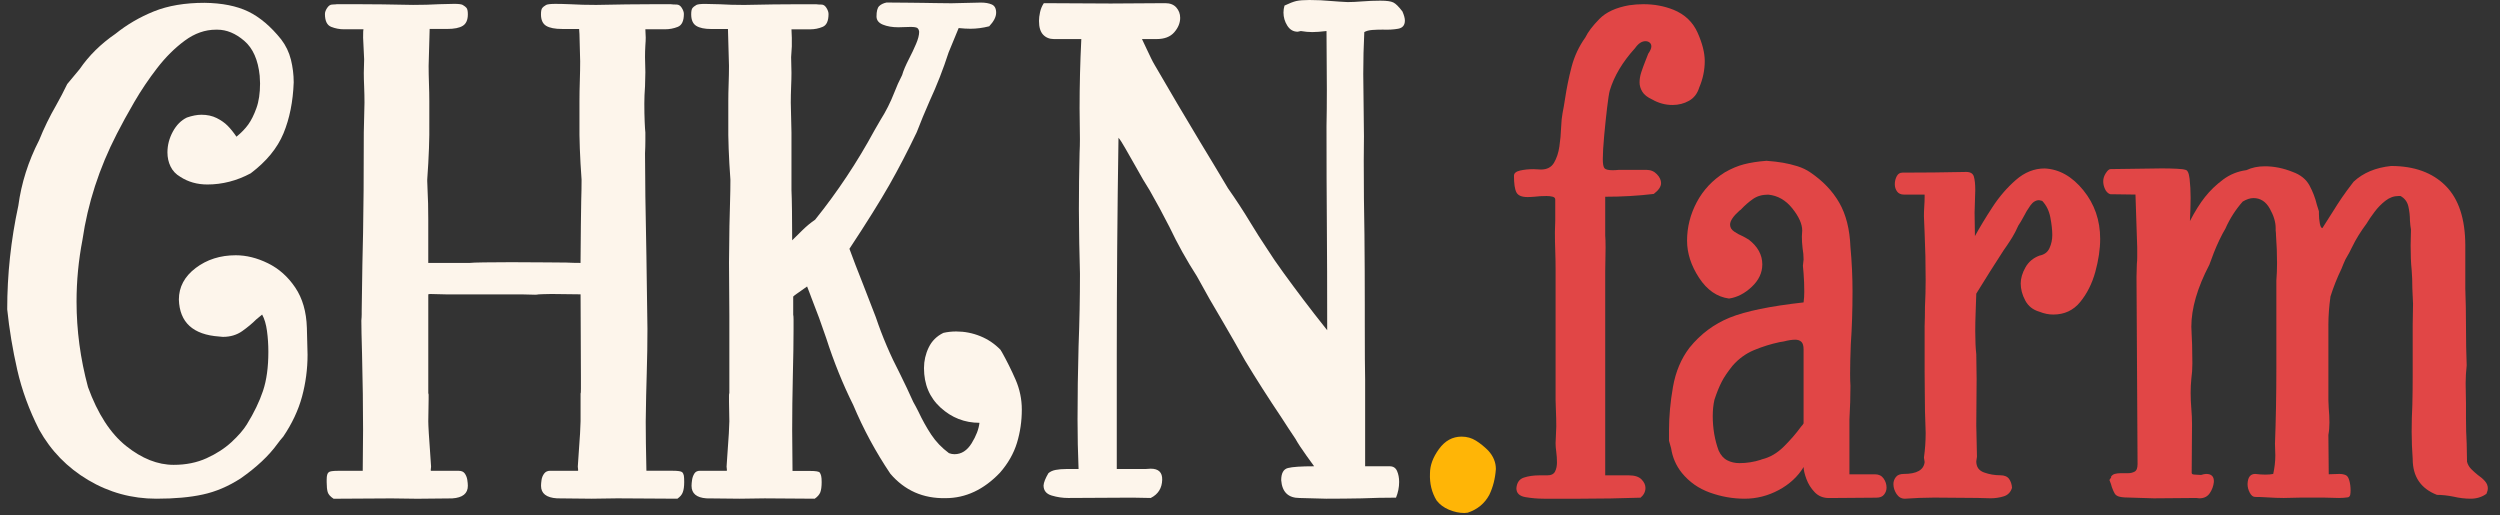 <svg width="131" height="27" viewBox="0 0 131 27" fill="none" xmlns="http://www.w3.org/2000/svg">
<rect x="0" y="0" width="131" height="27" fill="#333333" stroke="none"/>
<path d="M8.194 26.132C6.909 26.132 5.719 25.806 4.623 25.155C3.525 24.503 2.669 23.623 2.051 22.514C1.53 21.491 1.148 20.449 0.906 19.389C0.664 18.329 0.488 17.269 0.378 16.209C0.378 14.382 0.572 12.573 0.96 10.782C1.118 9.601 1.48 8.456 2.05 7.347C2.304 6.714 2.602 6.105 2.94 5.52C3.146 5.154 3.34 4.783 3.522 4.405C3.74 4.149 3.958 3.888 4.176 3.619C4.66 2.913 5.285 2.297 6.047 1.774C6.653 1.287 7.325 0.894 8.065 0.596C8.804 0.298 9.688 0.148 10.718 0.148C11.638 0.16 12.402 0.312 13.007 0.604C13.613 0.897 14.189 1.384 14.735 2.066C14.977 2.383 15.146 2.735 15.244 3.125C15.34 3.515 15.39 3.911 15.39 4.313C15.354 5.324 15.174 6.216 14.854 6.99C14.532 7.764 13.96 8.461 13.136 9.082C12.409 9.472 11.651 9.667 10.865 9.667C10.331 9.667 9.859 9.533 9.447 9.265C9.217 9.131 9.047 8.952 8.938 8.726C8.828 8.501 8.774 8.254 8.774 7.986C8.774 7.609 8.868 7.247 9.056 6.899C9.244 6.552 9.489 6.306 9.792 6.159C10.07 6.063 10.325 6.013 10.555 6.013C10.858 6.013 11.125 6.071 11.355 6.186C11.585 6.302 11.775 6.435 11.927 6.588C12.079 6.741 12.233 6.932 12.391 7.163C12.645 6.956 12.851 6.743 13.009 6.524C13.166 6.305 13.309 6.019 13.436 5.665C13.564 5.312 13.627 4.88 13.627 4.369L13.608 3.967C13.523 3.138 13.254 2.529 12.799 2.139C12.345 1.75 11.875 1.555 11.39 1.555H11.318C10.748 1.555 10.202 1.746 9.682 2.13C9.161 2.514 8.679 2.992 8.237 3.565C7.795 4.137 7.395 4.731 7.037 5.346C6.68 5.961 6.374 6.518 6.12 7.018C5.198 8.809 4.599 10.66 4.32 12.573C4.114 13.645 4.011 14.723 4.011 15.807C4.011 17.306 4.211 18.798 4.611 20.284C5.12 21.684 5.786 22.714 6.61 23.371C7.434 24.029 8.263 24.358 9.099 24.358C9.741 24.358 10.317 24.242 10.826 24.01C11.336 23.779 11.768 23.498 12.126 23.17C12.483 22.841 12.753 22.531 12.935 22.238C13.311 21.629 13.593 21.044 13.781 20.483C13.969 19.923 14.062 19.241 14.062 18.437C14.062 18.059 14.038 17.694 13.99 17.341C13.942 16.988 13.857 16.702 13.736 16.483C13.651 16.555 13.548 16.641 13.427 16.738C13.221 16.945 12.975 17.15 12.691 17.351C12.406 17.552 12.069 17.652 11.681 17.652L11.482 17.634C10.112 17.537 9.41 16.892 9.373 15.697C9.373 15.04 9.667 14.489 10.254 14.043C10.842 13.599 11.542 13.376 12.354 13.376C12.911 13.376 13.473 13.516 14.043 13.796C14.613 14.077 15.089 14.499 15.47 15.066C15.852 15.633 16.055 16.336 16.08 17.177L16.116 18.584C16.116 19.339 16.018 20.073 15.826 20.785C15.632 21.498 15.304 22.195 14.844 22.877C14.735 22.999 14.632 23.127 14.535 23.261C14.086 23.882 13.445 24.485 12.608 25.07C11.966 25.484 11.308 25.765 10.636 25.91C9.965 26.059 9.15 26.132 8.194 26.132Z" fill="#FDF5EB"/>
<path d="M35.493 26.132L32.348 26.113C32.008 26.113 31.561 26.119 31.003 26.132L29.185 26.113C28.628 26.077 28.35 25.858 28.35 25.456C28.35 25.371 28.359 25.267 28.377 25.145C28.395 25.024 28.441 24.914 28.513 24.816C28.586 24.719 28.689 24.669 28.823 24.669H30.277C30.289 24.669 30.295 24.657 30.295 24.633L30.277 24.45C30.277 24.413 30.283 24.322 30.295 24.176C30.307 24.03 30.319 23.854 30.331 23.646C30.355 23.329 30.377 23.019 30.395 22.713C30.413 22.41 30.422 22.195 30.422 22.074V20.613C30.434 20.613 30.44 20.534 30.44 20.375C30.44 20.217 30.44 20.016 30.44 19.773L30.422 15.423L28.895 15.405C28.689 15.405 28.538 15.409 28.441 15.415C28.344 15.421 28.271 15.425 28.223 15.425C28.163 15.437 28.102 15.443 28.041 15.443L27.314 15.425H23.352L22.57 15.406C22.498 15.406 22.454 15.412 22.442 15.425V20.614C22.454 20.614 22.46 20.642 22.46 20.696C22.46 20.751 22.46 20.821 22.46 20.907L22.442 22.077C22.442 22.199 22.452 22.412 22.47 22.716C22.488 23.021 22.51 23.331 22.534 23.648C22.546 23.855 22.558 24.032 22.57 24.179C22.582 24.325 22.588 24.416 22.588 24.452L22.57 24.635C22.57 24.659 22.576 24.671 22.588 24.671H24.042C24.187 24.671 24.293 24.72 24.36 24.818C24.426 24.916 24.469 25.025 24.487 25.147C24.505 25.27 24.515 25.372 24.515 25.458C24.515 25.86 24.243 26.08 23.697 26.116L21.862 26.134C21.316 26.122 20.868 26.116 20.516 26.116L17.481 26.134C17.312 26.024 17.209 25.909 17.172 25.787C17.136 25.666 17.118 25.495 17.118 25.274C17.118 25.226 17.118 25.177 17.118 25.128C17.118 24.921 17.154 24.793 17.227 24.744C17.275 24.696 17.439 24.671 17.717 24.671H19.007C19.019 23.819 19.025 23.106 19.025 22.533C19.025 21.315 19.007 19.987 18.971 18.55C18.947 17.709 18.935 17.124 18.935 16.795C18.947 16.674 18.953 16.564 18.953 16.466C18.953 16.369 18.953 16.301 18.953 16.265C18.977 14.401 19.001 13.049 19.025 12.209C19.037 11.356 19.046 10.609 19.053 9.97C19.059 9.33 19.063 8.322 19.063 6.945L19.099 5.374C19.099 5.118 19.093 4.837 19.081 4.533C19.069 4.266 19.063 4.028 19.063 3.82L19.081 3.107L19.027 1.974C19.027 1.694 19.033 1.547 19.045 1.535H18.027C17.797 1.535 17.573 1.493 17.355 1.407C17.137 1.322 17.027 1.096 17.027 0.731C17.027 0.634 17.067 0.528 17.145 0.412C17.224 0.295 17.312 0.238 17.409 0.238C17.481 0.238 17.537 0.236 17.573 0.229C17.609 0.223 17.639 0.219 17.663 0.219C17.675 0.219 17.697 0.219 17.727 0.219C17.757 0.219 17.799 0.219 17.855 0.219C17.909 0.219 17.994 0.219 18.109 0.219C18.224 0.219 18.385 0.219 18.591 0.219C18.991 0.219 19.475 0.223 20.044 0.229C20.614 0.235 21.146 0.245 21.644 0.257C22.128 0.257 22.589 0.245 23.025 0.22C23.339 0.208 23.601 0.202 23.807 0.202C24.025 0.202 24.171 0.22 24.243 0.257C24.255 0.269 24.273 0.281 24.297 0.293C24.345 0.317 24.393 0.357 24.443 0.412C24.491 0.466 24.515 0.579 24.515 0.749C24.515 1.041 24.427 1.242 24.251 1.352C24.075 1.463 23.799 1.517 23.424 1.517H22.514L22.46 3.454C22.46 3.735 22.466 4.045 22.478 4.387C22.49 4.716 22.496 5.02 22.496 5.3V5.573C22.496 5.866 22.496 6.152 22.496 6.432C22.508 7.236 22.472 8.229 22.387 9.41V9.483C22.387 9.593 22.393 9.757 22.405 9.976C22.429 10.402 22.441 10.902 22.441 11.475V13.777H24.622C24.706 13.764 24.956 13.756 25.368 13.749C25.779 13.743 26.252 13.739 26.785 13.739C27.585 13.739 28.203 13.743 28.639 13.749C29.075 13.755 29.42 13.758 29.674 13.758C29.928 13.771 30.177 13.777 30.42 13.777C30.432 12.193 30.444 11.103 30.456 10.506C30.468 10.128 30.474 9.788 30.474 9.483V9.41C30.389 8.229 30.352 7.236 30.364 6.432C30.364 6.152 30.364 5.865 30.364 5.573V5.3C30.364 4.97 30.37 4.612 30.383 4.222C30.395 3.856 30.401 3.522 30.401 3.217C30.389 2.62 30.377 2.146 30.364 1.792C30.352 1.645 30.346 1.555 30.346 1.518H29.455C29.079 1.518 28.801 1.464 28.619 1.354C28.438 1.243 28.347 1.042 28.347 0.751C28.347 0.58 28.371 0.467 28.419 0.413C28.468 0.358 28.516 0.318 28.565 0.294C28.589 0.282 28.607 0.27 28.619 0.258C28.692 0.222 28.855 0.203 29.11 0.203C29.316 0.203 29.576 0.209 29.891 0.222C30.303 0.246 30.751 0.258 31.236 0.258C31.733 0.246 32.266 0.237 32.836 0.23C33.406 0.224 33.89 0.22 34.29 0.22C34.483 0.22 34.617 0.22 34.689 0.22C34.762 0.22 34.817 0.22 34.853 0.22C34.889 0.22 34.929 0.22 34.971 0.22C35.013 0.22 35.071 0.22 35.144 0.22C35.216 0.232 35.319 0.238 35.453 0.238C35.563 0.238 35.653 0.297 35.725 0.412C35.797 0.528 35.835 0.634 35.835 0.731C35.835 1.097 35.729 1.322 35.517 1.407C35.305 1.493 35.077 1.535 34.835 1.535H33.817L33.836 1.974C33.836 2.084 33.83 2.217 33.817 2.376C33.805 2.583 33.799 2.79 33.799 2.997L33.817 3.783C33.817 3.99 33.811 4.239 33.799 4.532C33.775 4.849 33.763 5.147 33.763 5.427C33.763 5.78 33.769 6.096 33.781 6.377C33.793 6.658 33.805 6.846 33.817 6.944C33.817 7.03 33.817 7.175 33.817 7.382C33.817 7.589 33.811 7.808 33.799 8.04C33.799 8.552 33.805 9.304 33.817 10.297C33.83 11.29 33.848 12.328 33.872 13.412C33.896 14.96 33.914 16.232 33.926 17.231C33.926 17.986 33.914 18.754 33.89 19.533C33.866 20.264 33.848 21.116 33.836 22.091C33.836 22.749 33.848 23.608 33.872 24.668H35.253C35.519 24.668 35.683 24.692 35.743 24.74C35.791 24.789 35.822 24.851 35.834 24.923C35.846 24.996 35.852 25.106 35.852 25.253C35.852 25.484 35.828 25.664 35.779 25.791C35.735 25.921 35.637 26.035 35.493 26.132Z" fill="#FDF5EB"/>
<path d="M42.69 26.132L40.073 26.114C39.734 26.114 39.298 26.12 38.764 26.132L37.019 26.114C36.497 26.077 36.237 25.858 36.237 25.456C36.237 25.371 36.247 25.267 36.265 25.145C36.283 25.024 36.323 24.914 36.383 24.816C36.443 24.719 36.541 24.669 36.673 24.669H38.073C38.085 24.669 38.091 24.657 38.091 24.633L38.073 24.45C38.073 24.414 38.079 24.322 38.091 24.176C38.103 24.03 38.115 23.854 38.127 23.646C38.151 23.329 38.173 23.019 38.191 22.714C38.209 22.41 38.218 22.195 38.218 22.074L38.2 21.051C38.2 20.93 38.2 20.826 38.2 20.74C38.2 20.655 38.206 20.612 38.218 20.612V16.539L38.2 13.761C38.212 12.263 38.23 11.197 38.255 10.563C38.267 10.161 38.273 9.802 38.273 9.486V9.413C38.188 8.231 38.151 7.238 38.163 6.434C38.163 6.155 38.163 5.868 38.163 5.576V5.302C38.163 5.023 38.169 4.717 38.181 4.389C38.193 4.048 38.199 3.738 38.199 3.457L38.145 1.52H37.273C36.921 1.52 36.658 1.465 36.483 1.355C36.307 1.245 36.219 1.044 36.219 0.752C36.219 0.581 36.243 0.469 36.291 0.414C36.34 0.36 36.388 0.32 36.437 0.296C36.461 0.283 36.479 0.271 36.491 0.259C36.564 0.223 36.715 0.205 36.946 0.205C37.151 0.205 37.406 0.211 37.709 0.223C38.109 0.247 38.539 0.259 38.999 0.259C39.483 0.247 39.998 0.239 40.544 0.231C41.09 0.225 41.55 0.222 41.925 0.222C42.083 0.222 42.204 0.222 42.289 0.222C42.361 0.222 42.417 0.222 42.453 0.222C42.489 0.222 42.529 0.222 42.571 0.222C42.613 0.222 42.677 0.222 42.761 0.222C42.834 0.234 42.931 0.24 43.052 0.24C43.148 0.24 43.233 0.298 43.306 0.413C43.378 0.529 43.415 0.636 43.415 0.733C43.415 1.098 43.312 1.324 43.106 1.408C42.9 1.494 42.682 1.537 42.452 1.537H41.473L41.491 1.975C41.491 2.073 41.491 2.155 41.491 2.222C41.491 2.289 41.491 2.359 41.491 2.433C41.479 2.555 41.467 2.744 41.455 2.999L41.473 3.821C41.473 4.028 41.467 4.266 41.455 4.535C41.443 4.84 41.437 5.119 41.437 5.375L41.473 6.947V9.961C41.485 10.193 41.493 10.556 41.5 11.049C41.506 11.543 41.51 12.057 41.51 12.592C41.522 12.58 41.534 12.568 41.546 12.556C41.656 12.446 41.822 12.283 42.046 12.063C42.27 11.844 42.492 11.661 42.71 11.515C43.885 10.053 44.921 8.494 45.818 6.838C45.928 6.655 46.036 6.466 46.146 6.271C46.424 5.833 46.66 5.364 46.855 4.864C46.975 4.547 47.115 4.237 47.273 3.932C47.333 3.712 47.455 3.427 47.637 3.073C47.77 2.818 47.891 2.561 48 2.305C48.11 2.05 48.164 1.837 48.164 1.666C48.152 1.569 48.118 1.502 48.064 1.465C48.01 1.429 47.892 1.411 47.71 1.411L47.074 1.429C46.759 1.429 46.489 1.383 46.265 1.292C46.041 1.201 45.929 1.057 45.929 0.862C45.929 0.595 45.975 0.414 46.065 0.323C46.155 0.233 46.285 0.168 46.455 0.132C46.965 0.132 47.361 0.136 47.645 0.142C47.929 0.148 48.181 0.151 48.399 0.151C48.581 0.151 48.781 0.155 48.999 0.161C49.217 0.167 49.501 0.171 49.853 0.171L51.398 0.135C51.628 0.135 51.818 0.168 51.97 0.235C52.122 0.302 52.198 0.446 52.198 0.665C52.198 0.884 52.076 1.121 51.834 1.378C51.494 1.464 51.168 1.506 50.852 1.506C50.67 1.506 50.465 1.494 50.234 1.47C50.029 1.981 49.853 2.408 49.707 2.749C49.428 3.613 49.095 4.467 48.707 5.307C48.465 5.856 48.241 6.398 48.035 6.933C47.563 7.92 47.084 8.84 46.6 9.693C46.114 10.545 45.418 11.66 44.51 13.037C44.692 13.537 44.928 14.152 45.219 14.882C45.474 15.527 45.698 16.106 45.892 16.619C46.231 17.63 46.655 18.622 47.163 19.597C47.405 20.085 47.636 20.572 47.853 21.058C47.95 21.229 48.041 21.4 48.126 21.571C48.332 22.009 48.556 22.411 48.798 22.777C49.04 23.142 49.349 23.466 49.725 23.745C49.821 23.782 49.919 23.8 50.015 23.8C50.379 23.8 50.679 23.608 50.915 23.225C51.151 22.841 51.287 22.485 51.324 22.155C50.549 22.155 49.871 21.89 49.289 21.361C48.707 20.831 48.417 20.141 48.417 19.287C48.417 18.909 48.499 18.55 48.663 18.209C48.827 17.868 49.083 17.613 49.435 17.442C49.653 17.393 49.877 17.369 50.107 17.369C50.543 17.369 50.964 17.451 51.37 17.616C51.776 17.781 52.13 18.022 52.434 18.338C52.446 18.374 52.464 18.404 52.488 18.429C52.754 18.903 52.997 19.391 53.215 19.89C53.433 20.39 53.543 20.913 53.543 21.462C53.543 22.071 53.457 22.652 53.289 23.206C53.119 23.761 52.823 24.282 52.399 24.768C51.551 25.658 50.599 26.103 49.546 26.103C48.37 26.127 47.407 25.701 46.655 24.824C45.892 23.691 45.244 22.492 44.71 21.224C44.164 20.129 43.692 18.959 43.292 17.715C43.05 16.997 42.795 16.302 42.529 15.633C42.493 15.536 42.457 15.438 42.419 15.34C42.383 15.243 42.34 15.133 42.292 15.011C42.17 15.097 42.068 15.169 41.982 15.23C41.897 15.29 41.816 15.348 41.736 15.403C41.657 15.457 41.6 15.503 41.564 15.54C41.564 15.759 41.564 15.927 41.564 16.042C41.564 16.158 41.564 16.247 41.564 16.307C41.564 16.368 41.564 16.43 41.564 16.49C41.576 16.539 41.582 16.621 41.582 16.737C41.582 16.853 41.582 17.033 41.582 17.276C41.582 17.909 41.57 18.695 41.546 19.633C41.522 20.681 41.51 21.649 41.51 22.539C41.51 23.112 41.516 23.825 41.528 24.678H42.456C42.722 24.678 42.885 24.702 42.946 24.75C42.982 24.799 43.01 24.86 43.028 24.933C43.046 25.006 43.055 25.116 43.055 25.262C43.055 25.494 43.031 25.674 42.983 25.801C42.932 25.921 42.835 26.035 42.69 26.132Z" fill="#FDF5EB"/>
<path d="M69.498 26.132L68.099 26.095C67.505 26.095 67.183 25.784 67.135 25.163C67.135 24.797 67.253 24.584 67.489 24.524C67.725 24.463 68.183 24.433 68.861 24.433C68.703 24.214 68.567 24.025 68.451 23.866C68.336 23.708 68.227 23.549 68.124 23.392C68.02 23.233 67.938 23.1 67.878 22.99C67.624 22.612 67.375 22.234 67.133 21.856C66.479 20.882 65.847 19.895 65.243 18.896C64.855 18.202 64.461 17.513 64.061 16.831C63.601 16.064 63.152 15.278 62.716 14.474C62.183 13.646 61.705 12.787 61.281 11.897C60.953 11.252 60.608 10.613 60.245 9.978C60.039 9.661 59.779 9.217 59.463 8.644C59.281 8.327 59.115 8.035 58.963 7.767C58.812 7.5 58.694 7.317 58.609 7.219C58.549 11.056 58.519 14.875 58.519 18.675V24.577H60.009L60.299 24.559C60.711 24.559 60.911 24.754 60.899 25.144C60.887 25.582 60.687 25.899 60.299 26.094L59.336 26.076L55.973 26.094C55.683 26.094 55.394 26.052 55.109 25.966C54.824 25.881 54.682 25.704 54.682 25.436C54.694 25.277 54.778 25.064 54.936 24.796C55.032 24.711 55.16 24.653 55.318 24.623C55.475 24.593 55.657 24.577 55.863 24.577H56.517C56.481 23.725 56.463 22.859 56.463 21.982C56.463 20.716 56.481 19.436 56.517 18.145C56.566 16.867 56.59 15.599 56.59 14.345C56.578 13.639 56.566 13.102 56.553 12.736C56.553 12.493 56.55 12.24 56.544 11.979C56.538 11.717 56.534 11.379 56.534 10.964C56.534 9.977 56.546 8.99 56.57 8.003C56.582 7.772 56.588 7.535 56.588 7.292L56.57 5.684C56.57 4.478 56.6 3.266 56.661 2.047H55.225C54.995 2.047 54.807 1.971 54.661 1.819C54.516 1.666 54.443 1.425 54.443 1.097C54.443 0.963 54.461 0.811 54.498 0.641C54.534 0.47 54.6 0.311 54.697 0.166L58.206 0.184L61.059 0.166C61.313 0.166 61.507 0.242 61.641 0.395C61.774 0.547 61.841 0.726 61.841 0.934C61.841 1.201 61.737 1.454 61.531 1.692C61.325 1.929 61.016 2.047 60.604 2.047H59.84C59.937 2.255 60.022 2.434 60.094 2.586C60.166 2.739 60.24 2.891 60.312 3.043C60.385 3.195 60.452 3.32 60.512 3.417C61.288 4.757 62.075 6.09 62.875 7.419C63.371 8.235 63.863 9.051 64.347 9.867C64.759 10.452 65.153 11.055 65.528 11.676C65.807 12.138 66.098 12.596 66.4 13.046C66.63 13.412 66.918 13.832 67.264 14.307C67.609 14.782 67.954 15.248 68.3 15.704C68.645 16.161 69.06 16.694 69.545 17.304C69.545 15.075 69.539 13.217 69.527 11.73C69.515 10.293 69.509 8.587 69.509 6.615C69.521 6.066 69.527 5.427 69.527 4.696L69.509 1.626C69.205 1.662 68.957 1.681 68.763 1.681C68.569 1.681 68.37 1.662 68.163 1.626L68 1.662C67.77 1.662 67.588 1.556 67.454 1.343C67.32 1.13 67.254 0.901 67.254 0.657C67.254 0.536 67.272 0.414 67.308 0.292C67.563 0.171 67.769 0.091 67.926 0.054C68.084 0.018 68.314 0 68.616 0C69.004 0 69.386 0.018 69.762 0.054C70.064 0.079 70.35 0.097 70.616 0.109C70.834 0.109 71.088 0.097 71.379 0.073C71.707 0.048 72.009 0.036 72.288 0.036C72.313 0.036 72.337 0.036 72.361 0.036C72.663 0.036 72.879 0.067 73.006 0.127C73.134 0.188 73.294 0.346 73.488 0.602C73.572 0.797 73.616 0.955 73.616 1.076C73.616 1.32 73.498 1.464 73.262 1.506C73.026 1.549 72.756 1.564 72.452 1.552C72.258 1.552 72.076 1.558 71.907 1.57C71.737 1.583 71.597 1.619 71.489 1.681C71.453 2.412 71.435 3.142 71.435 3.873L71.471 7.144L71.461 8.426C71.461 9.754 71.473 11.039 71.497 12.281C71.509 13.499 71.515 14.723 71.515 15.954V16.886C71.515 18.433 71.521 19.432 71.533 19.883C71.533 20.224 71.533 20.528 71.533 20.797C71.533 21.064 71.533 21.454 71.533 21.966C71.533 22.479 71.533 23.301 71.533 24.433H72.823C73.005 24.433 73.133 24.515 73.205 24.68C73.277 24.845 73.315 25.036 73.315 25.255C73.315 25.536 73.26 25.81 73.151 26.077C72.557 26.077 71.951 26.089 71.334 26.114C70.716 26.126 70.104 26.132 69.498 26.132Z" fill="#FDF5EB"/>
<path d="M76.732 26.881C76.466 26.881 76.196 26.823 75.922 26.708C75.65 26.592 75.435 26.431 75.277 26.224C75.023 25.81 74.907 25.335 74.931 24.799C74.931 24.384 75.089 23.961 75.403 23.528C75.718 23.096 76.112 22.879 76.585 22.879C76.863 22.879 77.115 22.95 77.339 23.09C77.563 23.23 77.778 23.404 77.984 23.611C78.251 23.902 78.384 24.226 78.384 24.579C78.348 25.079 78.233 25.53 78.039 25.932C77.796 26.382 77.421 26.693 76.911 26.864L76.732 26.881Z" fill="#FFB506"/>
<path d="M82.803 26.132H80.894C80.567 26.132 80.246 26.104 79.931 26.049C79.615 25.995 79.459 25.839 79.459 25.583C79.483 25.291 79.613 25.105 79.849 25.026C80.085 24.948 80.361 24.908 80.676 24.908H81.076C81.282 24.908 81.418 24.841 81.485 24.707C81.552 24.572 81.585 24.414 81.585 24.232C81.585 24.049 81.573 23.866 81.549 23.684C81.525 23.513 81.513 23.36 81.513 23.227L81.549 22.351C81.549 22.083 81.543 21.814 81.531 21.547C81.519 21.327 81.513 21.132 81.513 20.962V14.11C81.513 13.78 81.507 13.458 81.495 13.141C81.483 12.812 81.477 12.484 81.477 12.154L81.495 11.569V10.454C81.495 10.382 81.449 10.333 81.359 10.308C81.269 10.284 81.162 10.271 81.041 10.271C80.811 10.271 80.599 10.284 80.405 10.308C80.271 10.32 80.151 10.326 80.041 10.326C79.738 10.326 79.544 10.244 79.46 10.079C79.374 9.914 79.332 9.625 79.332 9.211C79.332 9.076 79.438 8.986 79.65 8.937C79.862 8.889 80.096 8.864 80.35 8.864L80.75 8.883C81.064 8.883 81.291 8.764 81.431 8.527C81.571 8.289 81.665 8.002 81.713 7.668C81.761 7.333 81.791 7.001 81.803 6.672C81.815 6.368 81.84 6.123 81.876 5.94C81.924 5.697 81.966 5.454 82.003 5.209C82.088 4.636 82.203 4.07 82.349 3.509C82.495 2.948 82.737 2.431 83.076 1.956C83.21 1.676 83.452 1.356 83.804 0.997C84.156 0.637 84.676 0.397 85.367 0.275C85.621 0.239 85.869 0.22 86.113 0.22C86.682 0.22 87.209 0.319 87.694 0.513C88.288 0.757 88.709 1.159 88.957 1.719C89.206 2.28 89.329 2.773 89.329 3.199C89.329 3.674 89.232 4.137 89.039 4.588C88.942 4.905 88.763 5.136 88.503 5.282C88.243 5.428 87.955 5.501 87.64 5.501C87.264 5.501 86.906 5.404 86.568 5.209C86.326 5.099 86.156 4.966 86.058 4.807C85.961 4.648 85.913 4.485 85.913 4.314C85.913 4.143 85.943 3.967 86.003 3.784C86.063 3.601 86.131 3.418 86.203 3.235C86.263 3.089 86.319 2.95 86.367 2.815C86.476 2.657 86.531 2.529 86.531 2.431C86.531 2.347 86.5 2.279 86.44 2.23C86.38 2.182 86.306 2.158 86.222 2.158C86.028 2.158 85.847 2.28 85.677 2.523C85.023 3.243 84.579 3.985 84.349 4.753C84.313 4.887 84.267 5.182 84.213 5.639C84.159 6.095 84.107 6.586 84.059 7.11C84.011 7.634 83.987 8.042 83.987 8.334C83.987 8.59 84.017 8.752 84.077 8.818C84.138 8.885 84.277 8.919 84.495 8.919C84.605 8.919 84.713 8.913 84.823 8.901H86.276C86.494 8.901 86.676 8.977 86.822 9.13C86.968 9.282 87.04 9.437 87.04 9.596C87.04 9.779 86.912 9.967 86.658 10.162C85.834 10.261 84.987 10.309 84.113 10.309V12.337C84.125 12.471 84.132 12.684 84.132 12.976L84.113 14.237V24.908H85.349C85.651 24.908 85.873 24.978 86.013 25.118C86.152 25.259 86.222 25.408 86.222 25.566C86.222 25.761 86.137 25.932 85.968 26.078C84.923 26.114 83.869 26.132 82.803 26.132Z" fill="#E14646"/>
<path d="M91.418 26.132C90.8 26.132 90.194 26.025 89.6 25.812C89.007 25.599 88.515 25.255 88.129 24.779C87.825 24.401 87.639 23.969 87.565 23.483C87.529 23.348 87.493 23.221 87.456 23.099V22.568C87.456 21.826 87.525 21.058 87.665 20.267C87.805 19.475 88.093 18.793 88.529 18.22C89.11 17.502 89.816 16.974 90.646 16.64C91.476 16.305 92.763 16.041 94.508 15.846C94.532 15.675 94.544 15.486 94.544 15.279C94.544 14.962 94.532 14.646 94.508 14.329C94.496 14.17 94.484 14.036 94.472 13.927L94.508 13.597C94.508 13.402 94.49 13.201 94.454 12.994C94.43 12.787 94.418 12.586 94.418 12.391L94.436 12.08C94.436 11.739 94.264 11.353 93.918 10.92C93.573 10.488 93.152 10.247 92.655 10.199C92.339 10.199 92.073 10.275 91.855 10.428C91.637 10.58 91.425 10.765 91.219 10.985C91.195 11.009 91.171 11.027 91.147 11.039C90.819 11.331 90.656 11.575 90.656 11.77C90.656 11.917 90.728 12.038 90.874 12.136C91.019 12.234 91.176 12.319 91.346 12.391C91.455 12.452 91.552 12.508 91.636 12.556C92.108 12.922 92.345 13.354 92.345 13.853C92.345 14.291 92.16 14.685 91.791 15.031C91.421 15.379 91.025 15.582 90.601 15.644C89.972 15.559 89.448 15.196 89.03 14.556C88.612 13.917 88.402 13.268 88.402 12.611C88.402 11.905 88.572 11.232 88.912 10.591C89.251 9.952 89.742 9.431 90.383 9.029C90.723 8.834 91.055 8.694 91.383 8.609C91.711 8.524 92.103 8.462 92.564 8.426C92.892 8.45 93.18 8.484 93.428 8.527C93.676 8.569 93.928 8.631 94.182 8.709C94.436 8.789 94.66 8.896 94.854 9.029C95.52 9.479 96.029 10.013 96.381 10.629C96.733 11.244 96.927 12.015 96.963 12.94C97.035 13.72 97.072 14.493 97.072 15.261C97.072 16.26 97.042 17.186 96.982 18.039C96.958 18.66 96.946 19.178 96.946 19.592C96.946 19.848 96.952 20.056 96.964 20.213C96.964 20.762 96.946 21.353 96.91 21.986V24.854H98.255C98.449 24.854 98.597 24.927 98.701 25.073C98.803 25.22 98.855 25.379 98.855 25.548C98.855 25.683 98.813 25.804 98.727 25.914C98.642 26.024 98.509 26.078 98.327 26.078L95.838 26.097C95.534 26.097 95.286 25.996 95.093 25.795C94.899 25.594 94.753 25.363 94.656 25.101C94.559 24.84 94.511 24.629 94.511 24.471C94.207 24.971 93.775 25.372 93.211 25.676C92.645 25.979 92.048 26.132 91.418 26.132ZM91.146 24.268C91.534 24.268 91.915 24.208 92.291 24.085C92.303 24.073 92.315 24.067 92.327 24.067C92.739 23.97 93.117 23.75 93.463 23.41C93.809 23.068 94.115 22.716 94.381 22.35C94.429 22.302 94.471 22.247 94.508 22.186V18.312C94.508 18.117 94.469 17.983 94.39 17.91C94.311 17.838 94.205 17.8 94.072 17.8C93.903 17.8 93.703 17.83 93.473 17.891C93.4 17.903 93.327 17.915 93.255 17.927C92.793 18.025 92.345 18.165 91.909 18.347C91.473 18.53 91.098 18.804 90.782 19.169C90.528 19.487 90.336 19.77 90.21 20.02C90.082 20.269 89.958 20.576 89.838 20.942C89.778 21.198 89.748 21.485 89.748 21.801C89.748 22.446 89.85 23.049 90.057 23.61C90.167 23.853 90.317 24.024 90.511 24.122C90.703 24.22 90.915 24.268 91.146 24.268Z" fill="#E14646"/>
<path d="M99.815 26.132C99.633 26.132 99.487 26.049 99.379 25.885C99.271 25.72 99.215 25.547 99.215 25.364C99.215 25.23 99.257 25.109 99.343 24.998C99.427 24.888 99.567 24.834 99.761 24.834C100.439 24.834 100.803 24.627 100.851 24.213L100.815 23.975C100.875 23.549 100.905 23.117 100.905 22.679C100.893 22.24 100.881 21.863 100.869 21.545C100.869 21.216 100.865 20.894 100.859 20.577C100.853 20.259 100.85 19.877 100.85 19.425C100.85 18.304 100.85 17.531 100.85 17.104C100.862 16.775 100.868 16.434 100.868 16.081C100.892 15.606 100.904 15.136 100.904 14.674C100.904 13.822 100.886 12.999 100.85 12.207C100.838 11.928 100.826 11.635 100.814 11.331C100.814 11.16 100.82 10.983 100.832 10.8C100.844 10.642 100.85 10.489 100.85 10.344V10.197H99.778C99.608 10.197 99.484 10.143 99.406 10.033C99.326 9.923 99.288 9.796 99.288 9.649C99.288 9.503 99.321 9.366 99.388 9.237C99.454 9.109 99.554 9.046 99.687 9.046C100.753 9.046 101.869 9.034 103.032 9.01C103.25 9.01 103.384 9.092 103.432 9.257C103.48 9.421 103.504 9.656 103.504 9.96L103.468 11.148L103.486 12.372C103.74 11.91 104.046 11.403 104.404 10.855C104.761 10.306 105.17 9.832 105.631 9.43C106.091 9.028 106.595 8.827 107.14 8.827C107.904 8.863 108.579 9.245 109.167 9.969C109.755 10.694 110.049 11.543 110.049 12.518C110.049 13.054 109.963 13.629 109.795 14.244C109.625 14.859 109.361 15.386 109.003 15.824C108.646 16.262 108.176 16.482 107.594 16.482C107.352 16.482 107.109 16.433 106.867 16.335C106.527 16.238 106.279 16.04 106.121 15.742C105.963 15.444 105.885 15.149 105.885 14.855C105.885 14.588 105.967 14.307 106.131 14.015C106.295 13.722 106.54 13.516 106.867 13.394C107.121 13.346 107.297 13.215 107.394 13.001C107.491 12.787 107.54 12.559 107.54 12.315C107.54 12.06 107.506 11.755 107.44 11.402C107.374 11.049 107.23 10.757 107.012 10.526L106.849 10.489C106.679 10.489 106.527 10.58 106.395 10.763C106.261 10.946 106.14 11.147 106.031 11.366C105.933 11.549 105.843 11.701 105.759 11.822C105.649 12.066 105.547 12.267 105.449 12.425C105.352 12.584 105.249 12.743 105.14 12.9C105.042 13.034 104.934 13.199 104.812 13.394C104.654 13.637 104.478 13.912 104.285 14.216C104.091 14.521 103.849 14.91 103.557 15.386C103.545 15.788 103.533 16.141 103.521 16.445C103.509 16.75 103.503 17.054 103.503 17.358C103.503 17.833 103.521 18.235 103.557 18.564L103.575 19.861L103.557 22.273L103.593 23.935L103.557 24.173C103.557 24.466 103.693 24.661 103.967 24.758C104.239 24.856 104.521 24.904 104.812 24.904C105.03 24.904 105.184 24.968 105.276 25.095C105.367 25.223 105.418 25.379 105.43 25.561C105.358 25.793 105.212 25.943 104.994 26.009C104.776 26.076 104.546 26.11 104.304 26.11L103.632 26.092L101.342 26.074C100.809 26.077 100.299 26.096 99.815 26.132Z" fill="#E14646"/>
<path d="M129.459 26.132C129.169 26.132 128.865 26.095 128.551 26.022C128.247 25.961 127.963 25.931 127.697 25.931C126.849 25.601 126.425 24.974 126.425 24.049C126.389 23.562 126.371 23.081 126.371 22.606C126.371 22.143 126.383 21.681 126.407 21.217C126.419 20.73 126.425 20.23 126.425 19.718V17.051L126.443 15.917L126.407 15.113C126.407 14.76 126.395 14.438 126.371 14.145C126.335 13.815 126.317 13.389 126.317 12.866L126.335 12.026C126.311 11.905 126.293 11.746 126.281 11.551C126.281 11.308 126.253 11.064 126.199 10.82C126.144 10.576 126.008 10.394 125.789 10.271H125.68C125.437 10.271 125.21 10.354 124.998 10.518C124.786 10.683 124.594 10.878 124.426 11.103C124.256 11.328 124.116 11.533 124.008 11.716C123.692 12.142 123.444 12.544 123.262 12.922C123.165 13.129 123.044 13.354 122.899 13.597C122.826 13.756 122.759 13.915 122.699 14.072C122.469 14.547 122.275 15.035 122.117 15.534C122.045 16.058 122.007 16.551 122.007 17.013V20.96C122.007 21.071 122.013 21.216 122.026 21.399C122.05 21.642 122.062 21.893 122.062 22.148C122.062 22.379 122.044 22.593 122.007 22.788L122.026 24.852L122.589 24.834C122.723 24.834 122.837 24.858 122.935 24.906C123.007 24.943 123.065 25.037 123.107 25.19C123.149 25.342 123.171 25.509 123.171 25.692C123.171 25.778 123.165 25.853 123.153 25.921C123.141 25.988 123.105 26.034 123.043 26.058C122.885 26.082 122.728 26.094 122.571 26.094L121.844 26.076H120.48L119.663 26.094C119.408 26.094 119.093 26.082 118.717 26.058C118.535 26.046 118.353 26.04 118.172 26.04C118.062 26.04 117.968 25.967 117.89 25.821C117.81 25.674 117.772 25.523 117.772 25.364C117.784 25.011 117.917 24.834 118.172 24.834C118.377 24.858 118.553 24.87 118.699 24.87C118.869 24.87 119.009 24.858 119.117 24.834C119.189 24.504 119.227 24.182 119.227 23.865L119.209 23.262C119.257 21.983 119.281 20.667 119.281 19.315V14.71C119.305 14.406 119.317 14.101 119.317 13.796C119.317 13.309 119.299 12.821 119.263 12.335C119.263 12.25 119.257 12.164 119.245 12.079V11.951C119.245 11.633 119.141 11.293 118.935 10.928C118.729 10.562 118.444 10.379 118.081 10.379C117.911 10.379 117.724 10.44 117.518 10.562C117.142 10.988 116.838 11.464 116.608 11.987C116.56 12.073 116.511 12.158 116.463 12.242C116.233 12.681 116.039 13.126 115.881 13.577C115.845 13.675 115.809 13.772 115.771 13.87C115.141 15.076 114.826 16.161 114.826 17.122C114.862 17.755 114.88 18.395 114.88 19.041C114.88 19.322 114.862 19.59 114.826 19.845C114.802 20.089 114.79 20.333 114.79 20.576C114.79 20.857 114.802 21.137 114.826 21.417C114.85 21.684 114.862 21.959 114.862 22.239L114.844 24.779C114.844 24.816 114.862 24.84 114.898 24.852C114.934 24.864 114.976 24.87 115.026 24.87L115.335 24.888C115.445 24.852 115.535 24.834 115.607 24.834C115.886 24.834 116.019 24.974 116.007 25.254C115.983 25.473 115.91 25.672 115.789 25.847C115.668 26.024 115.486 26.112 115.244 26.112L115.08 26.094L112.863 26.112L111.681 26.076C111.402 26.076 111.199 26.061 111.072 26.03C110.944 26 110.856 25.942 110.808 25.857C110.76 25.772 110.71 25.662 110.662 25.527C110.638 25.431 110.602 25.32 110.553 25.198L110.535 25.162C110.535 25.15 110.541 25.134 110.553 25.116C110.565 25.098 110.577 25.082 110.589 25.07C110.601 25.058 110.609 25.046 110.617 25.034C110.623 25.021 110.626 25.009 110.626 24.997H110.608C110.656 24.913 110.726 24.857 110.818 24.832C110.908 24.808 111.008 24.796 111.118 24.796H111.499C111.633 24.796 111.751 24.768 111.853 24.714C111.956 24.659 112.008 24.529 112.008 24.32L111.953 14.508C111.965 14.204 111.971 13.978 111.971 13.832C111.984 13.722 111.99 13.607 111.99 13.485C111.99 13.364 111.99 13.193 111.99 12.973L111.899 10.195L110.572 10.177C110.45 10.129 110.36 10.036 110.3 9.903C110.24 9.769 110.209 9.636 110.209 9.501C110.209 9.355 110.255 9.212 110.346 9.071C110.436 8.931 110.518 8.861 110.591 8.861L113.281 8.824C113.571 8.824 113.835 8.83 114.071 8.843C114.307 8.855 114.449 8.873 114.498 8.897C114.619 8.897 114.698 9.052 114.734 9.363C114.77 9.674 114.788 10.006 114.788 10.358C114.788 10.676 114.776 11.084 114.752 11.583C115.019 11.07 115.282 10.65 115.542 10.322C115.803 9.993 116.114 9.691 116.478 9.418C116.842 9.144 117.254 8.976 117.714 8.915C117.992 8.781 118.314 8.714 118.677 8.714C119.162 8.714 119.647 8.812 120.131 9.007C120.543 9.154 120.837 9.389 121.013 9.711C121.188 10.034 121.319 10.372 121.403 10.725C121.439 10.848 121.475 10.963 121.512 11.073V11.201C121.512 11.372 121.527 11.539 121.558 11.704C121.588 11.868 121.634 11.951 121.694 11.951C121.912 11.609 122.094 11.323 122.24 11.092C122.398 10.837 122.554 10.593 122.712 10.361C122.87 10.13 123.076 9.849 123.33 9.521C123.826 9.058 124.481 8.783 125.293 8.698C126.505 8.698 127.456 9.042 128.146 9.731C128.836 10.419 129.182 11.47 129.182 12.883V15.13C129.206 15.752 129.218 16.422 129.218 17.14C129.218 17.847 129.23 18.517 129.254 19.15C129.218 19.467 129.2 19.777 129.2 20.082L129.218 21.178V21.946C129.218 22.384 129.23 22.817 129.254 23.243C129.266 23.608 129.272 23.926 129.272 24.193C129.308 24.34 129.382 24.467 129.49 24.577C129.6 24.687 129.714 24.79 129.836 24.888C129.982 24.986 130.106 25.093 130.208 25.208C130.31 25.324 130.362 25.449 130.362 25.582C130.362 25.668 130.338 25.765 130.29 25.875C130.053 26.047 129.773 26.132 129.459 26.132Z" fill="#E14646"/>
</svg>
